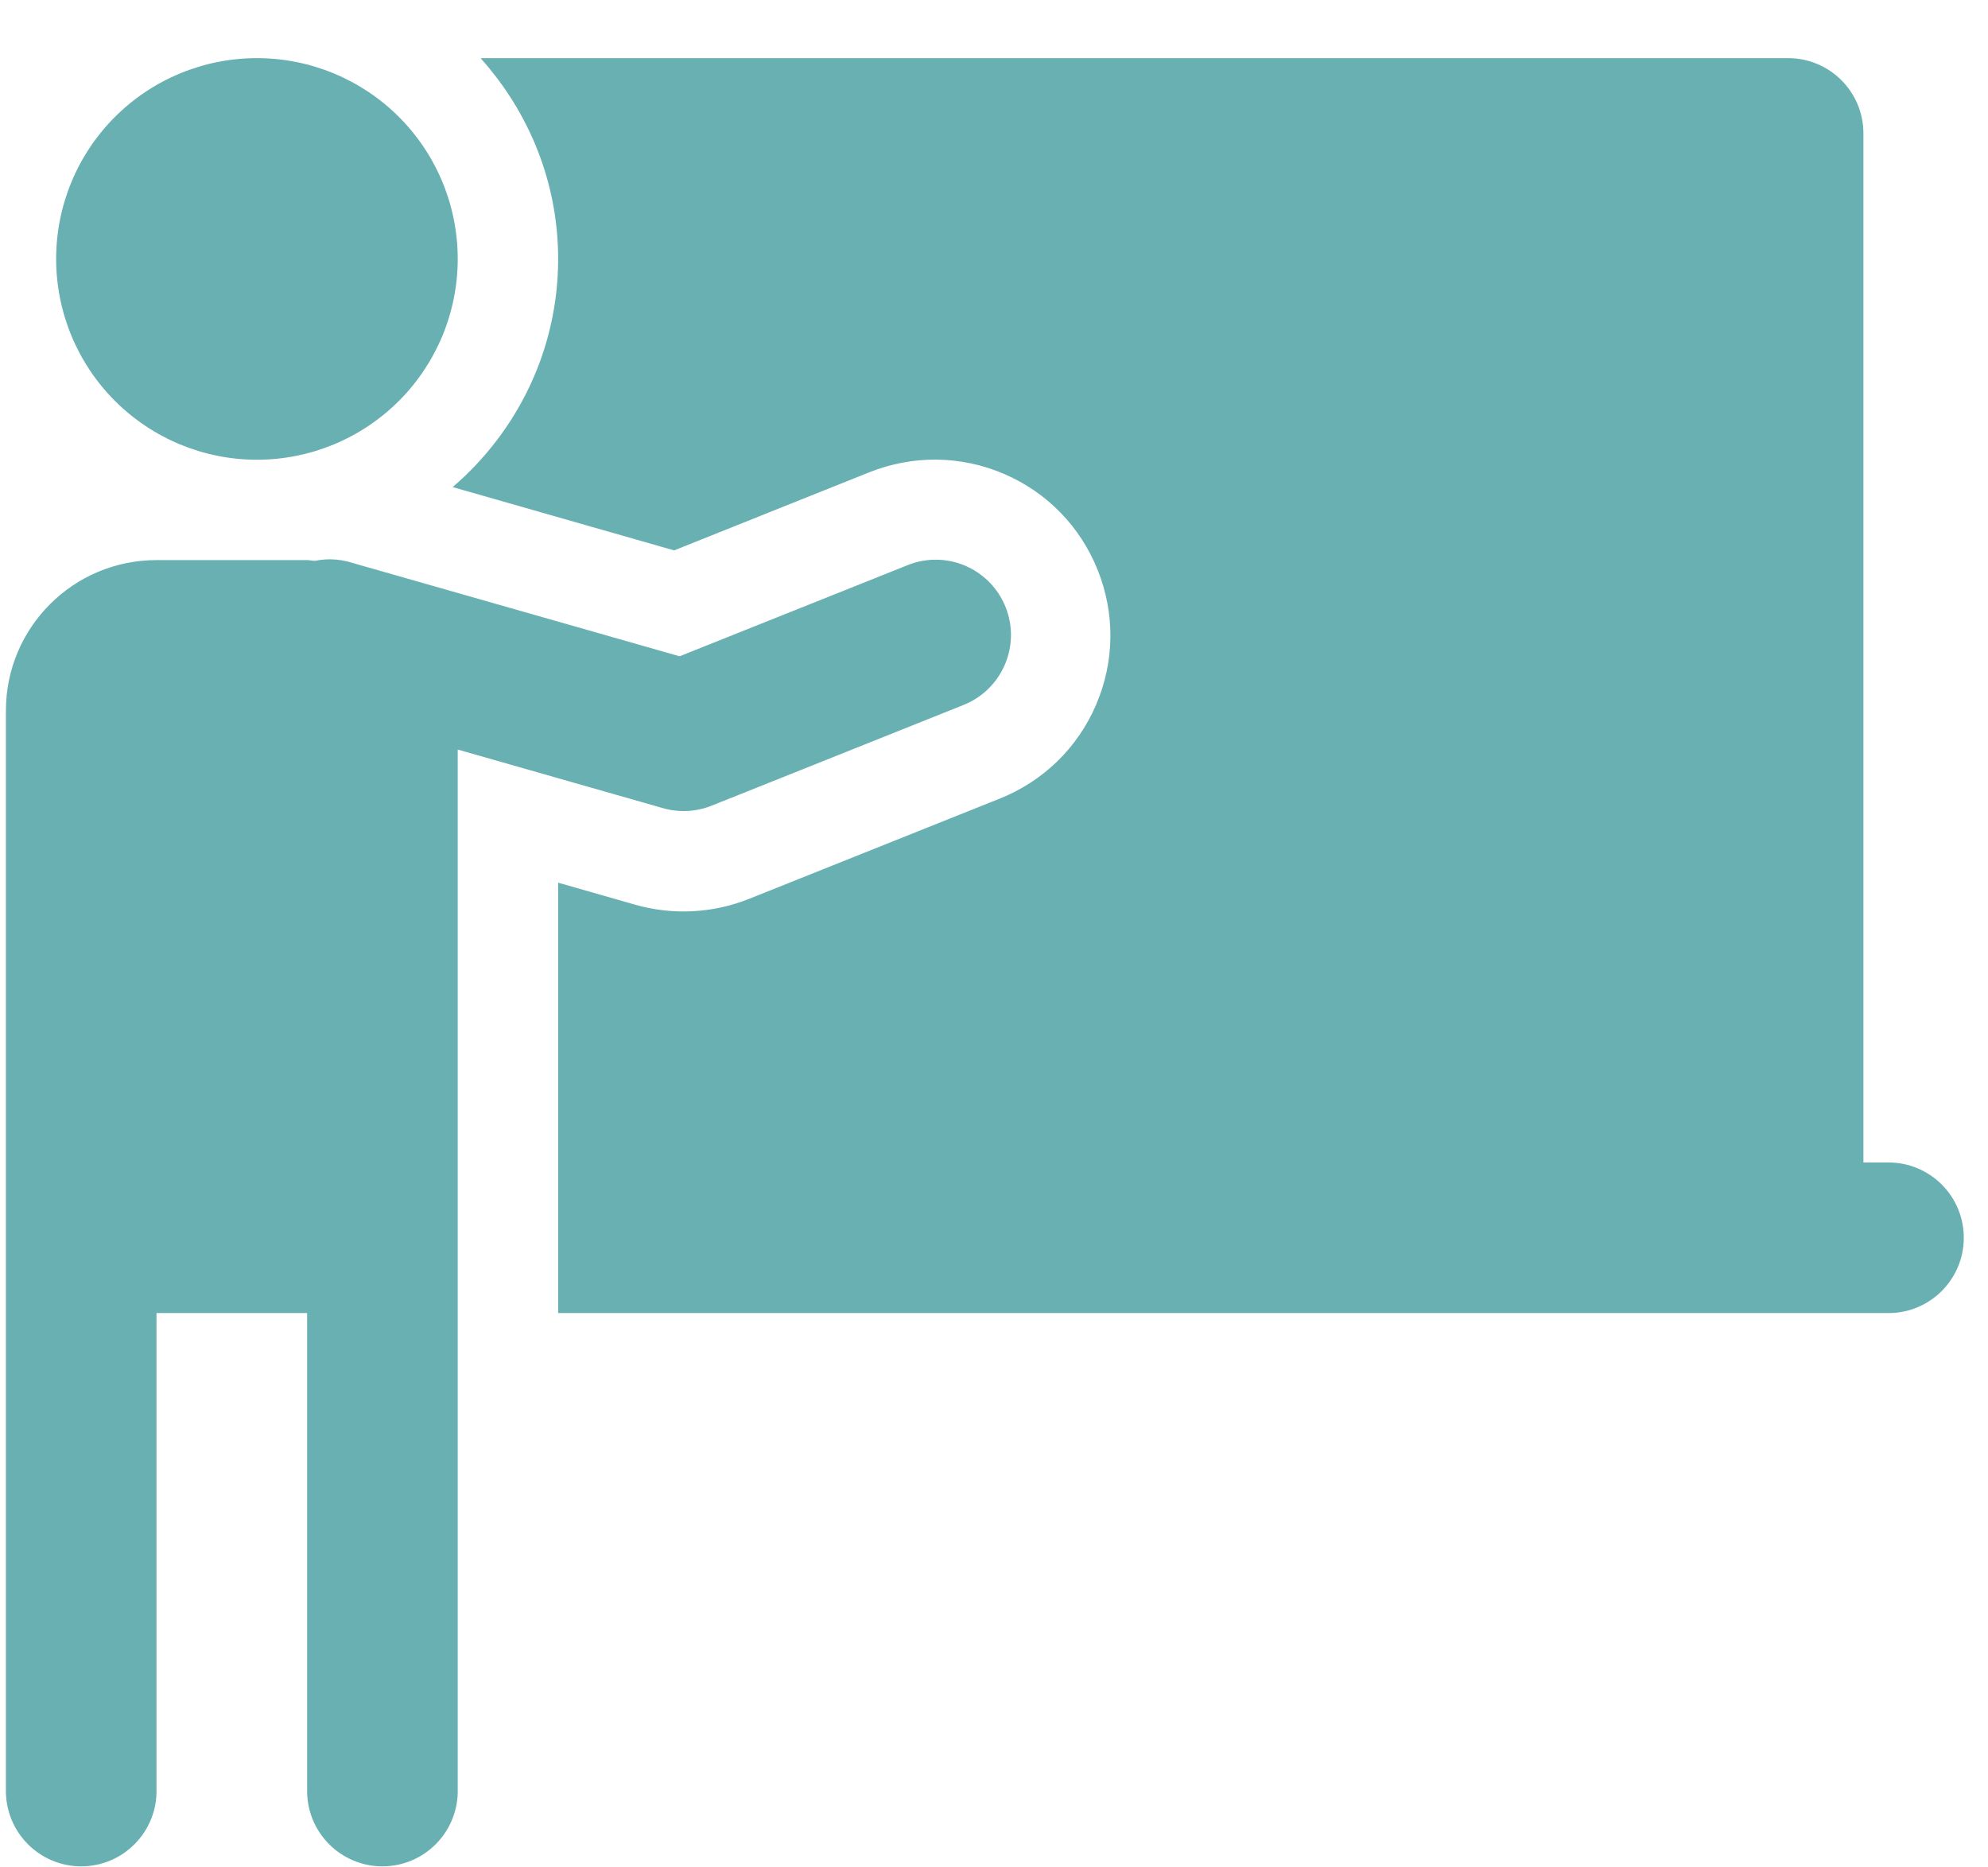 <svg width="33" height="31" viewBox="0 0 33 31" fill="none" xmlns="http://www.w3.org/2000/svg">
<path d="M4.265 0.965C3.381 0.965 2.533 1.316 1.908 1.941C1.283 2.566 0.932 3.414 0.932 4.298C0.932 5.182 1.283 6.03 1.908 6.655C2.533 7.28 3.381 7.632 4.265 7.632C5.149 7.632 5.997 7.28 6.622 6.655C7.247 6.03 7.598 5.182 7.598 4.298C7.598 3.414 7.247 2.566 6.622 1.941C5.997 1.316 5.149 0.965 4.265 0.965ZM7.984 0.965C7.987 0.968 7.986 0.976 7.989 0.979C8.779 1.864 9.265 3.026 9.265 4.298C9.265 5.81 8.584 7.168 7.514 8.086L11.19 9.137L14.431 7.84C15.154 7.552 15.948 7.56 16.664 7.866C17.38 8.173 17.933 8.741 18.222 9.464C18.511 10.188 18.502 10.981 18.196 11.697C17.889 12.414 17.321 12.966 16.597 13.257L12.431 14.923C11.835 15.161 11.172 15.196 10.551 15.021L9.265 14.653V14.715V21.798H31.348C32.038 21.798 32.598 21.239 32.598 20.548C32.598 19.857 32.038 19.298 31.348 19.298H30.932V2.215C30.932 1.524 30.372 0.965 29.682 0.965H7.984ZM5.491 9.285C5.401 9.284 5.311 9.293 5.224 9.311C5.181 9.309 5.141 9.298 5.098 9.298H2.598C1.217 9.298 0.098 10.417 0.098 11.798V21.798V29.715C0.096 29.881 0.127 30.045 0.188 30.199C0.25 30.352 0.342 30.492 0.458 30.61C0.574 30.728 0.713 30.822 0.866 30.886C1.019 30.95 1.183 30.983 1.348 30.983C1.514 30.983 1.678 30.95 1.831 30.886C1.984 30.822 2.122 30.728 2.238 30.61C2.355 30.492 2.446 30.352 2.508 30.199C2.57 30.045 2.601 29.881 2.598 29.715V21.798H5.098V29.715C5.096 29.881 5.127 30.045 5.188 30.199C5.25 30.352 5.342 30.492 5.458 30.61C5.574 30.728 5.713 30.822 5.866 30.886C6.019 30.95 6.183 30.983 6.348 30.983C6.514 30.983 6.678 30.95 6.831 30.886C6.984 30.822 7.122 30.728 7.238 30.61C7.355 30.492 7.446 30.352 7.508 30.199C7.57 30.045 7.601 29.881 7.598 29.715V18.881V12.443L11.005 13.416C11.271 13.492 11.555 13.478 11.812 13.375L15.979 11.709C16.254 11.603 16.483 11.404 16.625 11.146C16.768 10.888 16.815 10.588 16.758 10.299C16.7 10.009 16.543 9.75 16.313 9.566C16.083 9.381 15.795 9.284 15.5 9.292C15.346 9.296 15.194 9.328 15.051 9.388L11.281 10.895L5.858 9.347C5.74 9.308 5.616 9.287 5.491 9.285Z" fill="#69B0B2"/>
</svg>
